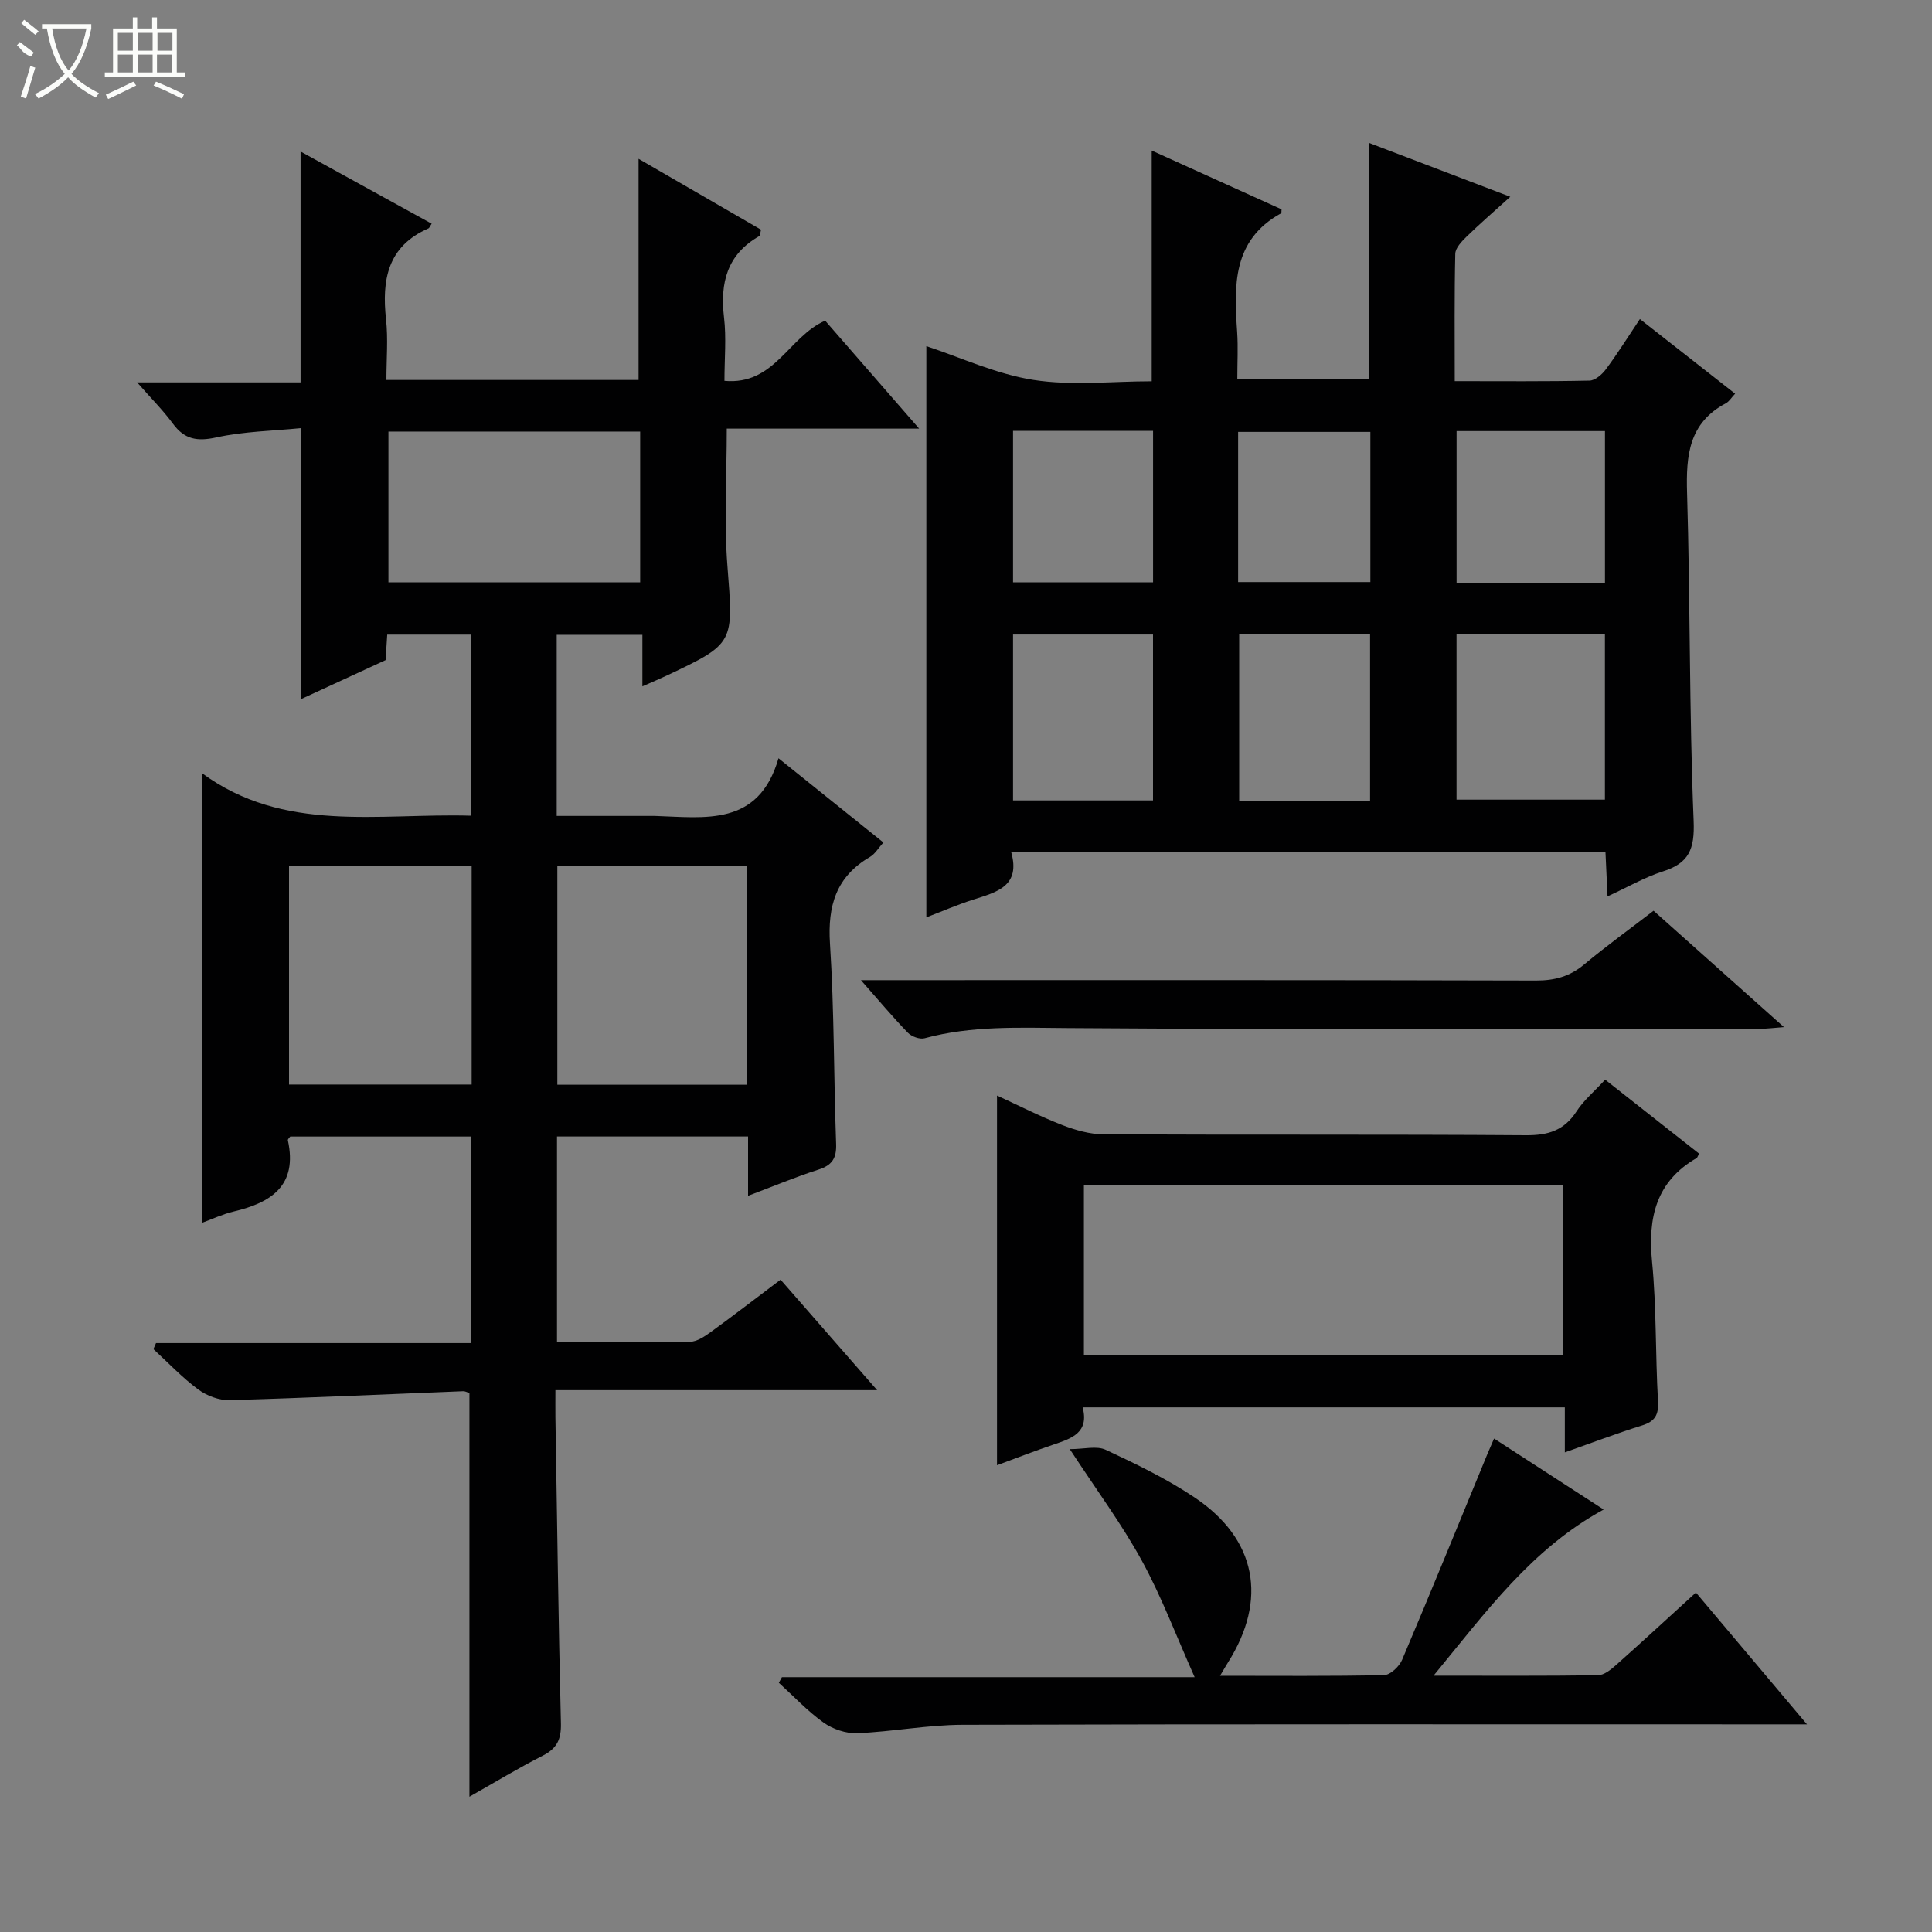 <svg enable-background="new 0 0 400 400" viewBox="0 0 400 400" xmlns="http://www.w3.org/2000/svg"><rect x="0" y="0" width="400" height="400" fill="#808080" stroke="none"/><g fill="#010102"><path d="m62.29 144.76c0-18.9 0-36.99 0-56.12-5.82.58-11.78.67-17.49 1.92-3.97.87-6.59.44-9-2.84-2.03-2.77-4.5-5.22-7.41-8.55h33.84c0-15.98 0-31.47 0-47.8 9.23 5.08 18.17 10 27.14 14.94-.32.46-.44.88-.7.99-8.44 3.71-9.64 10.65-8.75 18.8.45 4.07.08 8.23.08 12.57h52.21c0-15.17 0-30.07 0-45.79 8.55 4.95 17 9.84 25.35 14.67-.18.75-.16 1.21-.34 1.32-6.67 3.79-8.17 9.65-7.32 16.84.5 4.24.09 8.58.09 13.14 10.4.95 13.23-9.12 20.85-12.46 6.07 6.97 12.46 14.32 19.46 22.35-13.68 0-26.68 0-39.83 0 0 9.85-.58 19.16.13 28.36 1.25 16.11 1.58 16.09-12.61 22.79-1.48.7-2.99 1.33-4.99 2.21 0-3.75 0-6.99 0-10.67-6.09 0-11.78 0-17.74 0v37.5h18.8c.5 0 1-.01 1.5 0 10.41.32 21.51 2.29 25.62-11.94 7.76 6.23 14.6 11.73 21.72 17.44-1.05 1.15-1.73 2.38-2.78 2.99-7.01 4.09-8.79 10.1-8.28 17.98.89 13.77.77 27.61 1.27 41.42.11 2.99-.83 4.43-3.67 5.34-4.69 1.5-9.25 3.42-14.56 5.42 0-4.48 0-8.23 0-12.28-13.41 0-26.32 0-39.56 0v42.6c9.31 0 18.44.09 27.55-.1 1.47-.03 3.06-1.13 4.35-2.06 4.71-3.42 9.32-6.98 14.39-10.8 6.46 7.4 12.91 14.78 19.99 22.88-22.65 0-44.24 0-66.61 0 0 2.07-.02 3.82 0 5.56.35 21.14.62 42.29 1.14 63.42.08 3.29-.8 5.18-3.74 6.68-5.13 2.61-10.07 5.61-15.2 8.51 0-28.03 0-55.6 0-83.53-.18-.06-.78-.45-1.36-.42-16.1.63-32.2 1.39-48.3 1.85-2.17.06-4.73-.91-6.51-2.23-3.32-2.46-6.2-5.52-9.26-8.34.18-.42.36-.84.54-1.25h65.21c0-14.61 0-28.52 0-42.76-12.55 0-24.97 0-37.42 0-.15.23-.54.55-.49.77 2.05 9.37-3.41 12.91-11.26 14.76-2.23.53-4.35 1.54-6.56 2.35 0-30.84 0-61.43 0-93.14 16.98 12.49 36.44 8.29 55.67 8.83 0-12.59 0-24.84 0-37.49-5.64 0-11.35 0-17.28 0-.11 1.65-.21 3.28-.34 5.28-5.67 2.63-11.49 5.31-17.54 8.09zm53.1 34.53v45.29h39.18c0-15.24 0-30.12 0-45.29-13.13 0-26.01 0-39.18 0zm-17.74-.02c-12.89 0-25.3 0-37.81 0v45.27h37.81c0-15.19 0-29.97 0-45.27zm34.89-89.92c-17.61 0-34.94 0-52.12 0v31.21h52.12c0-10.61 0-20.83 0-31.21z"/><path d="m332.82 185.59c-.16-3.47-.29-6.22-.43-9.26-40.98 0-81.69 0-123.06 0 2.09 7.18-3.01 8.39-7.9 9.95-3.3 1.06-6.5 2.45-9.64 3.65 0-39.67 0-79.13 0-118.26 7.02 2.3 14.43 5.78 22.19 6.99 7.94 1.24 16.23.28 24.47.28 0-16.07 0-31.75 0-47.77 8.97 4.06 17.97 8.14 26.88 12.17-.04.5 0 .77-.08.81-10.14 5.57-9.76 15-9.11 24.59.21 3.13.03 6.28.03 9.81h27.31c0-16.05 0-32.22 0-48.95 9.56 3.65 18.97 7.23 29.21 11.14-3.36 3.04-6.3 5.57-9.07 8.27-1 .98-2.29 2.33-2.32 3.53-.2 8.61-.11 17.23-.11 26.37 9.66 0 18.78.09 27.9-.11 1.16-.02 2.6-1.27 3.39-2.34 2.38-3.2 4.5-6.59 7.04-10.4 6.62 5.18 13.08 10.24 19.72 15.45-.78.82-1.23 1.62-1.91 1.98-7.68 4.06-8.27 10.81-8.04 18.57.68 22.63.43 45.3 1.36 67.91.24 5.88-.98 8.75-6.42 10.47-3.72 1.19-7.18 3.21-11.41 5.15zm-31.26-54.34v34.31h30.72c0-11.63 0-22.88 0-34.31-10.38 0-20.46 0-30.72 0zm-62.84 34.47c0-11.79 0-23.04 0-34.35-9.83 0-19.37 0-28.98 0v34.35zm93.57-44.95c0-10.84 0-21.1 0-31.52-10.39 0-20.47 0-30.72 0v31.52zm-48.63 45c0-11.79 0-23.14 0-34.47-9.23 0-18.12 0-27.1 0v34.47zm-73.92-76.56v31.36h28.99c0-10.63 0-20.89 0-31.36-9.73 0-19.17 0-28.99 0zm46.6 31.3h27.38c0-10.66 0-20.88 0-31.09-9.29 0-18.29 0-27.38 0z"/><path d="m332.33 223.53c6.81 5.37 13.17 10.38 19.45 15.32-.33.62-.37.82-.48.89-8.42 4.86-10.15 12.32-9.26 21.46.93 9.58.68 19.26 1.23 28.88.16 2.84-.59 4.2-3.32 5.05-5.19 1.62-10.28 3.56-15.97 5.57 0-3.4 0-6.17 0-9.32-33.42 0-66.43 0-99.83 0 1.38 5.24-2.26 6.43-5.99 7.69-3.89 1.31-7.72 2.81-11.74 4.29 0-25.66 0-50.83 0-76.54 4.55 2.09 8.95 4.34 13.53 6.12 2.71 1.05 5.7 1.9 8.57 1.91 29.13.14 58.27-.02 87.4.19 4.61.03 7.91-.98 10.47-4.92 1.5-2.32 3.73-4.18 5.94-6.59zm-8.77 21.88c-33.27 0-66.27 0-99.15 0v35.19h99.15c0-11.92 0-23.49 0-35.19z"/><path d="m309.33 297.84c7.75 5.02 15 9.71 22.69 14.69-14.89 8.14-24.3 21.12-35.22 34.4 12.2 0 23.12.07 34.04-.09 1.25-.02 2.66-1.14 3.71-2.08 5.45-4.84 10.8-9.79 16.57-15.04 7.58 9 14.91 17.69 23 27.29-2.89 0-4.64 0-6.39 0-56.15 0-112.3-.07-168.45.09-7.27.02-14.53 1.44-21.82 1.74-2.31.09-5.04-.84-6.94-2.19-3.35-2.39-6.2-5.46-9.27-8.25.21-.39.43-.77.64-1.16h85.45c-3.88-8.69-6.87-16.7-10.94-24.13-4.14-7.56-9.33-14.54-14.91-23.08 2.94 0 5.57-.74 7.44.14 6.3 2.94 12.64 6 18.4 9.86 12.85 8.61 15.16 21.14 6.89 34.2-.41.65-.79 1.32-1.62 2.72 11.81 0 22.89.11 33.97-.14 1.29-.03 3.14-1.78 3.72-3.16 6.01-14.17 11.82-28.43 17.68-42.66.4-.94.8-1.85 1.36-3.15z"/><path d="m342.35 188.56c8.92 7.96 17.6 15.7 27 24.09-2.12.16-3.47.34-4.82.34-47.82.01-95.64.2-143.46-.14-10.01-.07-19.88-.54-29.65 2.11-1 .27-2.68-.35-3.45-1.14-3.09-3.19-5.95-6.61-9.72-10.89h6.27c44.49 0 88.98-.05 133.47.08 3.89.01 7.02-.84 10.01-3.34 4.58-3.82 9.43-7.32 14.35-11.11z"/></g><path d="m6.4 11.7c-2-.8-1.9-1.6-2.9-2.3l.6-.7c.9.7 1.9 1.4 2.9 2.2zm-2.1 8.3c.7-2.1 1.4-4.2 2-6.4.2.1.6.3 1 .4-.7 2.3-1.3 4.4-1.9 6.4zm3-12.8c-1.1-.9-2.1-1.7-2.9-2.4l.6-.7c1 .8 2 1.5 3 2.4zm1.4-1.3v-.9h10.2v.9c-.9 4.2-2.3 7.3-4.1 9.4 1.3 1.4 3.2 2.7 5.7 4-.2.2-.4.5-.7.9-2.5-1.4-4.4-2.7-5.7-4.2-1.4 1.5-3.5 3-6.1 4.4 0 0 0 0-.1-.1-.3-.4-.5-.7-.7-.8 2.7-1.3 4.7-2.8 6.2-4.2-1.8-2.2-3-5.3-3.7-9.4zm9.2 0h-7.1c.6 3.8 1.7 6.7 3.4 8.7 1.7-2 2.9-4.8 3.7-8.7z" fill="#fbfcfa"/><path d="m31.6 3.6h.9v2.3h4.1v9.1h1.7v.9h-16.6v-.9h1.7v-9.1h4.1v-2.3h.9v2.3h3.1v-2.3zm-4 13.3.6.8c-1.9.9-3.8 1.9-5.8 2.8-.2-.3-.3-.6-.5-.9 2-.9 3.9-1.8 5.7-2.7zm-3.2-10.1v3.7h3.1v-3.7zm0 4.5v3.7h3.1v-3.7zm4.1-4.5v3.7h3.1v-3.7zm0 4.5v3.7h3.1v-3.7zm9.1 9.1c-2.1-1.1-4.1-2-5.8-2.7l.5-.8c2.2.9 4.1 1.8 5.8 2.6l-.4.9zm-1.9-13.6h-3.1v3.7h3.1zm-3.2 4.5v3.7h3.1v-3.7z" fill="#fbfcfa"/></svg>
